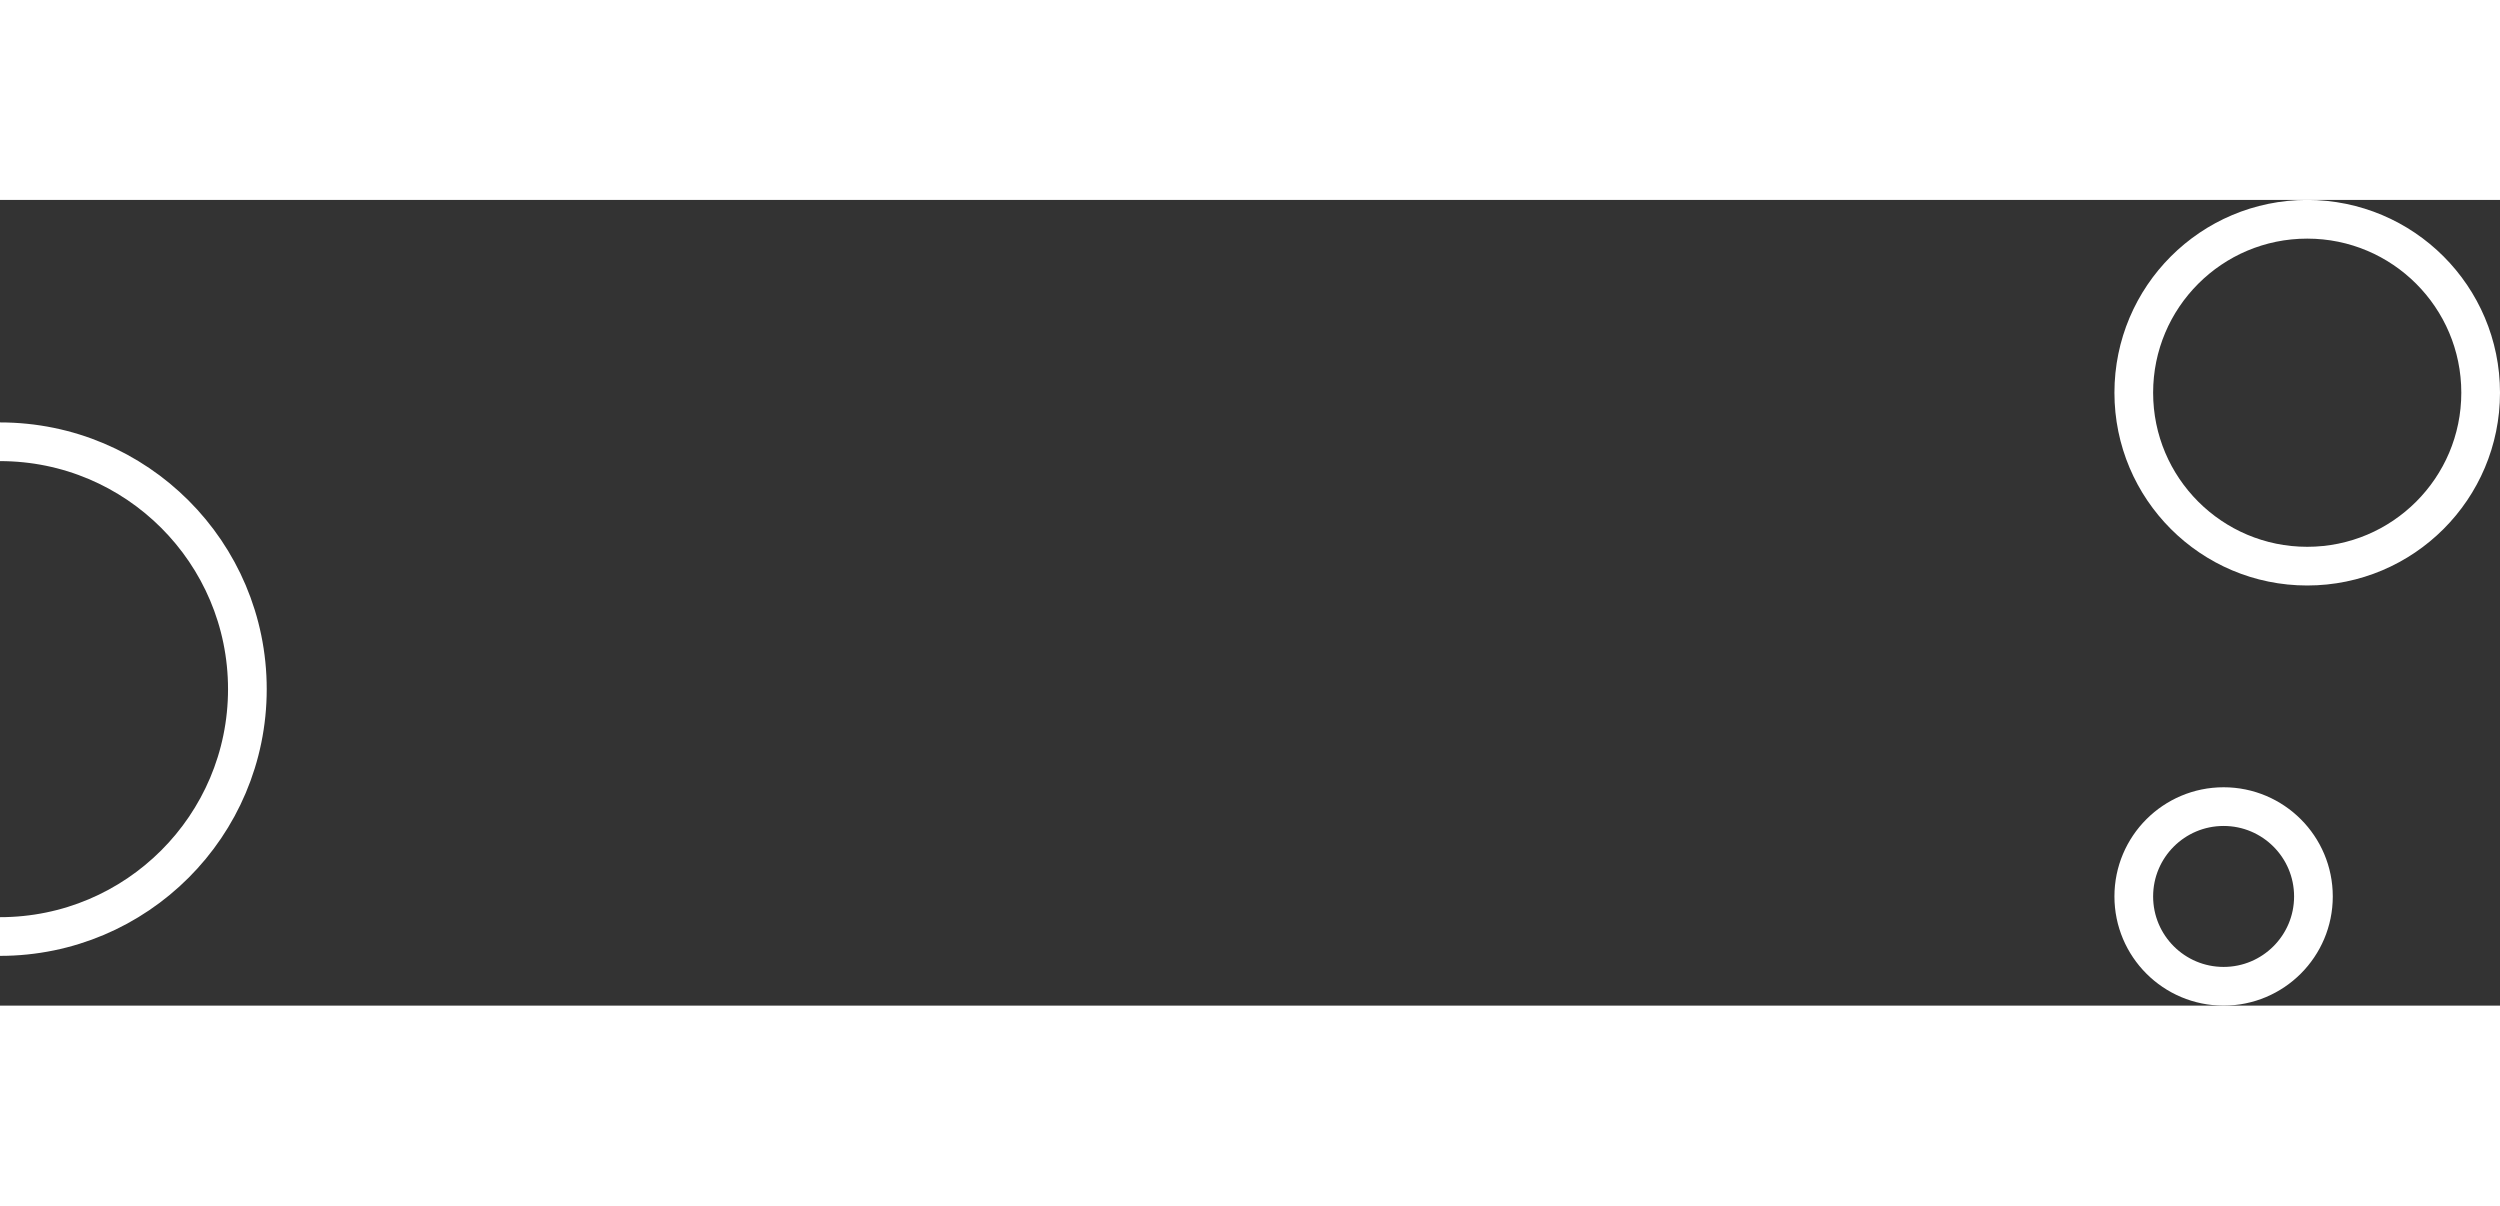 <svg width="1209" height="583" viewBox="0 0 1809 583" fill="none" xmlns="http://www.w3.org/2000/svg">
<rect x="0" y="0" width="1809" height="583" fill="#333333" stroke="none"/>
<circle cy="354" r="179" stroke="white" stroke-width="28"/>
<circle cx="1669.5" cy="139.5" r="125.5" stroke="white" stroke-width="28"/>
<circle cx="1609" cy="504" r="65" stroke="white" stroke-width="28"/>
</svg>
